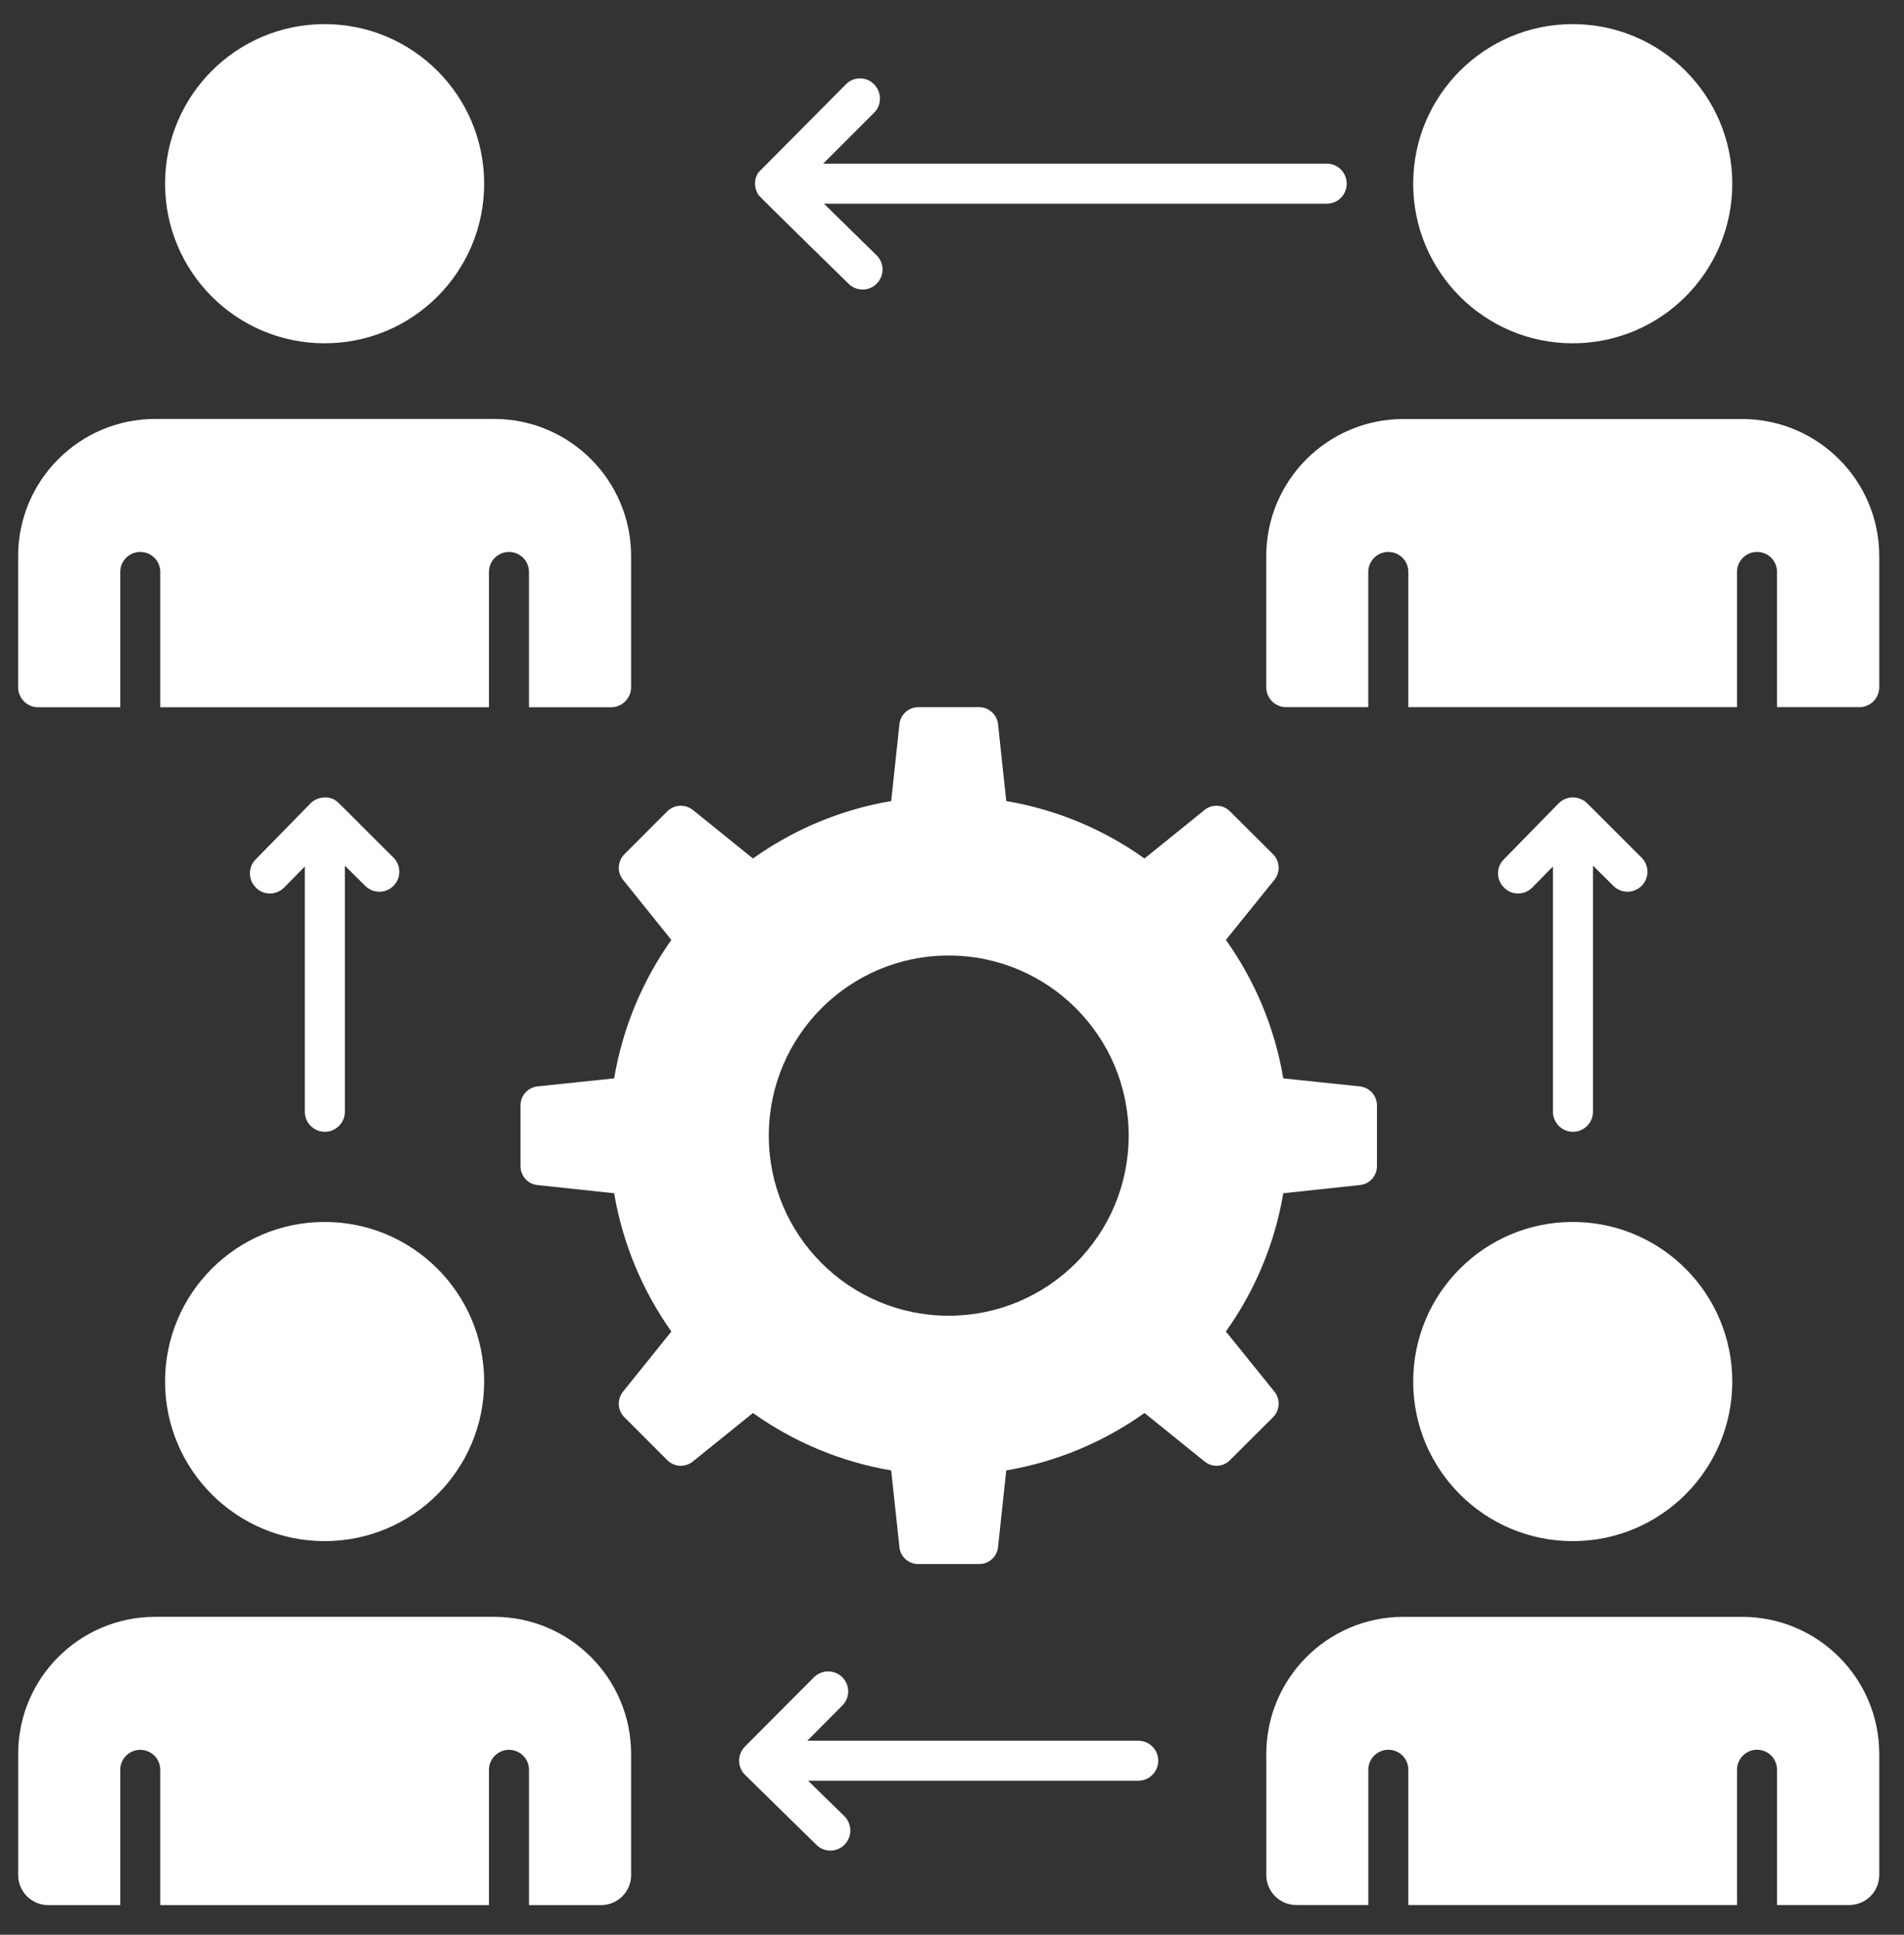<svg width="63" height="64" viewBox="0 0 63 64" fill="none" xmlns="http://www.w3.org/2000/svg">
<rect x="0" y="0" width="63" height="64" fill="#333333" stroke="none"/>
<path d="M5.462 6.077C5.462 8.993 7.825 11.356 10.741 11.356C13.657 11.356 16.02 8.993 16.02 6.077C16.02 3.161 13.657 0.798 10.741 0.798C7.825 0.798 5.462 3.161 5.462 6.077" fill="white"/>
<path d="M46.76 6.077C46.76 8.993 49.123 11.356 52.039 11.356C54.955 11.356 57.318 8.993 57.318 6.077C57.318 3.161 54.955 0.798 52.039 0.798C49.123 0.798 46.76 3.161 46.76 6.077" fill="white"/>
<path d="M46.76 45.7C46.76 48.615 49.123 50.979 52.039 50.979C54.955 50.979 57.318 48.615 57.318 45.7C57.318 42.784 54.955 40.421 52.039 40.421C49.123 40.421 46.76 42.784 46.76 45.7" fill="white"/>
<path d="M41.9 58.019V62.024C41.9 62.573 42.343 63.016 42.892 63.016H45.275V58.542C45.275 58.178 45.573 57.88 45.937 57.88C46.308 57.88 46.599 58.178 46.599 58.542V63.016H57.475V58.542C57.475 58.178 57.773 57.88 58.137 57.88C58.508 57.88 58.799 58.178 58.799 58.542V63.016H61.188C61.738 63.016 62.181 62.573 62.181 62.024V58.019C62.181 55.517 60.149 53.484 57.641 53.484H46.434C43.932 53.484 41.9 55.517 41.9 58.019H41.9Z" fill="white"/>
<path d="M5.462 45.7C5.462 48.615 7.825 50.979 10.741 50.979C13.657 50.979 16.02 48.615 16.02 45.7C16.02 42.784 13.657 40.421 10.741 40.421C7.825 40.421 5.462 42.784 5.462 45.7" fill="white"/>
<path d="M49.756 28.43C49.498 28.688 49.505 29.112 49.77 29.363C50.008 29.614 50.432 29.627 50.703 29.357L51.385 28.661V36.777C51.385 37.141 51.682 37.439 52.047 37.439C52.411 37.439 52.709 37.141 52.709 36.777V28.635L53.384 29.304C53.642 29.562 54.059 29.562 54.317 29.304C54.575 29.046 54.575 28.629 54.317 28.37C52.629 26.688 52.486 26.531 52.418 26.49C52.123 26.303 51.785 26.362 51.57 26.576L49.756 28.43Z" fill="white"/>
<path d="M27.263 6.738H43.898C44.269 6.738 44.56 6.441 44.56 6.076C44.56 5.712 44.269 5.414 43.898 5.414H27.237L28.925 3.726C29.183 3.468 29.177 3.045 28.919 2.786C28.661 2.528 28.244 2.528 27.986 2.793C27.898 2.882 25.18 5.618 25.093 5.706C24.949 5.914 24.941 6.203 25.093 6.447C25.179 6.555 28.144 9.451 28.078 9.386C28.337 9.645 28.764 9.641 29.012 9.379C29.27 9.115 29.263 8.698 29.005 8.446L27.263 6.738Z" fill="white"/>
<path d="M8.471 29.364C8.71 29.615 9.134 29.628 9.405 29.357L10.086 28.662V36.777C10.086 37.141 10.384 37.439 10.749 37.439C11.112 37.439 11.411 37.142 11.411 36.777V28.636L12.086 29.304C12.344 29.562 12.761 29.562 13.019 29.304C13.277 29.046 13.277 28.629 13.019 28.37C11.33 26.688 11.188 26.532 11.119 26.491C10.931 26.337 10.531 26.318 10.272 26.577L8.458 28.43C8.2 28.689 8.207 29.112 8.471 29.364V29.364Z" fill="white"/>
<path d="M24.649 57.773C24.523 57.9 24.456 58.071 24.456 58.243C24.456 58.423 24.529 58.594 24.655 58.714L27.012 61.024C27.272 61.285 27.698 61.277 27.945 61.018C28.203 60.752 28.197 60.336 27.939 60.078L26.74 58.906H37.662C38.026 58.906 38.324 58.608 38.324 58.243C38.324 57.873 38.026 57.581 37.662 57.581H26.713L27.872 56.416C28.13 56.158 28.13 55.741 27.872 55.483C27.614 55.225 27.19 55.225 26.932 55.483L24.649 57.773Z" fill="white"/>
<path d="M17.779 35.937L20.321 35.672C20.605 33.984 21.267 32.429 22.214 31.092L20.612 29.1C20.413 28.848 20.433 28.491 20.658 28.259L22.081 26.836C22.313 26.611 22.67 26.591 22.922 26.79L24.914 28.398C26.251 27.445 27.807 26.783 29.488 26.498L29.76 23.956C29.793 23.638 30.064 23.393 30.382 23.393H32.401C32.718 23.393 32.99 23.638 33.023 23.956L33.295 26.498C34.976 26.783 36.532 27.444 37.869 28.398L39.861 26.79C40.106 26.591 40.47 26.611 40.695 26.836L42.125 28.259C42.35 28.491 42.37 28.848 42.171 29.1L40.562 31.092C41.515 32.429 42.178 33.984 42.462 35.672L44.998 35.937C45.322 35.977 45.561 36.241 45.561 36.566V38.578C45.561 38.896 45.322 39.167 44.998 39.2L42.462 39.471C42.178 41.153 41.516 42.709 40.562 44.045L42.171 46.038C42.37 46.289 42.35 46.654 42.125 46.879L40.695 48.302C40.47 48.533 40.106 48.547 39.861 48.348L37.869 46.74C36.532 47.693 34.976 48.355 33.295 48.64L33.023 51.175C32.99 51.499 32.719 51.738 32.401 51.738H30.382C30.064 51.738 29.793 51.499 29.76 51.175L29.488 48.64C27.807 48.355 26.251 47.693 24.914 46.74L22.922 48.348C22.67 48.547 22.313 48.533 22.081 48.302L20.658 46.879C20.433 46.654 20.413 46.29 20.612 46.038L22.214 44.045C21.267 42.708 20.605 41.153 20.321 39.471L17.779 39.2C17.461 39.167 17.223 38.896 17.223 38.578V36.566C17.223 36.241 17.461 35.977 17.779 35.937ZM37.346 37.566C37.346 34.276 34.679 31.608 31.389 31.608C28.099 31.608 25.438 34.276 25.438 37.566C25.438 40.855 28.099 43.523 31.389 43.523C34.679 43.523 37.346 40.855 37.346 37.566Z" fill="white"/>
<path d="M46.434 13.861H57.641C60.149 13.861 62.181 15.894 62.181 18.396V22.731C62.181 23.102 61.883 23.393 61.519 23.393H58.798V18.919C58.798 18.555 58.507 18.257 58.136 18.257C57.772 18.257 57.474 18.555 57.474 18.919V23.393H46.599V18.919C46.599 18.555 46.307 18.257 45.936 18.257C45.572 18.257 45.274 18.555 45.274 18.919V23.393H42.56C42.196 23.393 41.898 23.102 41.898 22.731V18.396C41.899 15.894 43.931 13.861 46.434 13.861H46.434Z" fill="white"/>
<path d="M5.138 13.858H16.345C18.85 13.858 20.882 15.889 20.882 18.395V22.732C20.882 23.098 20.585 23.395 20.22 23.395H17.503V18.92C17.503 18.554 17.207 18.258 16.841 18.258C16.475 18.258 16.179 18.554 16.179 18.92V23.395H5.303V18.92C5.303 18.554 5.007 18.258 4.641 18.258C4.275 18.258 3.979 18.554 3.979 18.92V23.395H1.262C0.896 23.395 0.6 23.098 0.6 22.732V18.395C0.601 15.889 2.633 13.858 5.138 13.858H5.138Z" fill="white"/>
<path d="M5.138 53.483H16.345C18.85 53.483 20.882 55.514 20.882 58.02V62.026C20.882 62.575 20.437 63.019 19.889 63.019H17.504V58.545C17.504 58.179 17.208 57.883 16.841 57.883C16.476 57.883 16.179 58.179 16.179 58.545V63.019H5.303V58.545C5.303 58.179 5.007 57.883 4.641 57.883C4.275 57.883 3.979 58.179 3.979 58.545V63.019H1.594C1.045 63.019 0.601 62.574 0.601 62.026V58.02C0.601 55.514 2.632 53.483 5.138 53.483H5.138Z" fill="white"/>
</svg>

